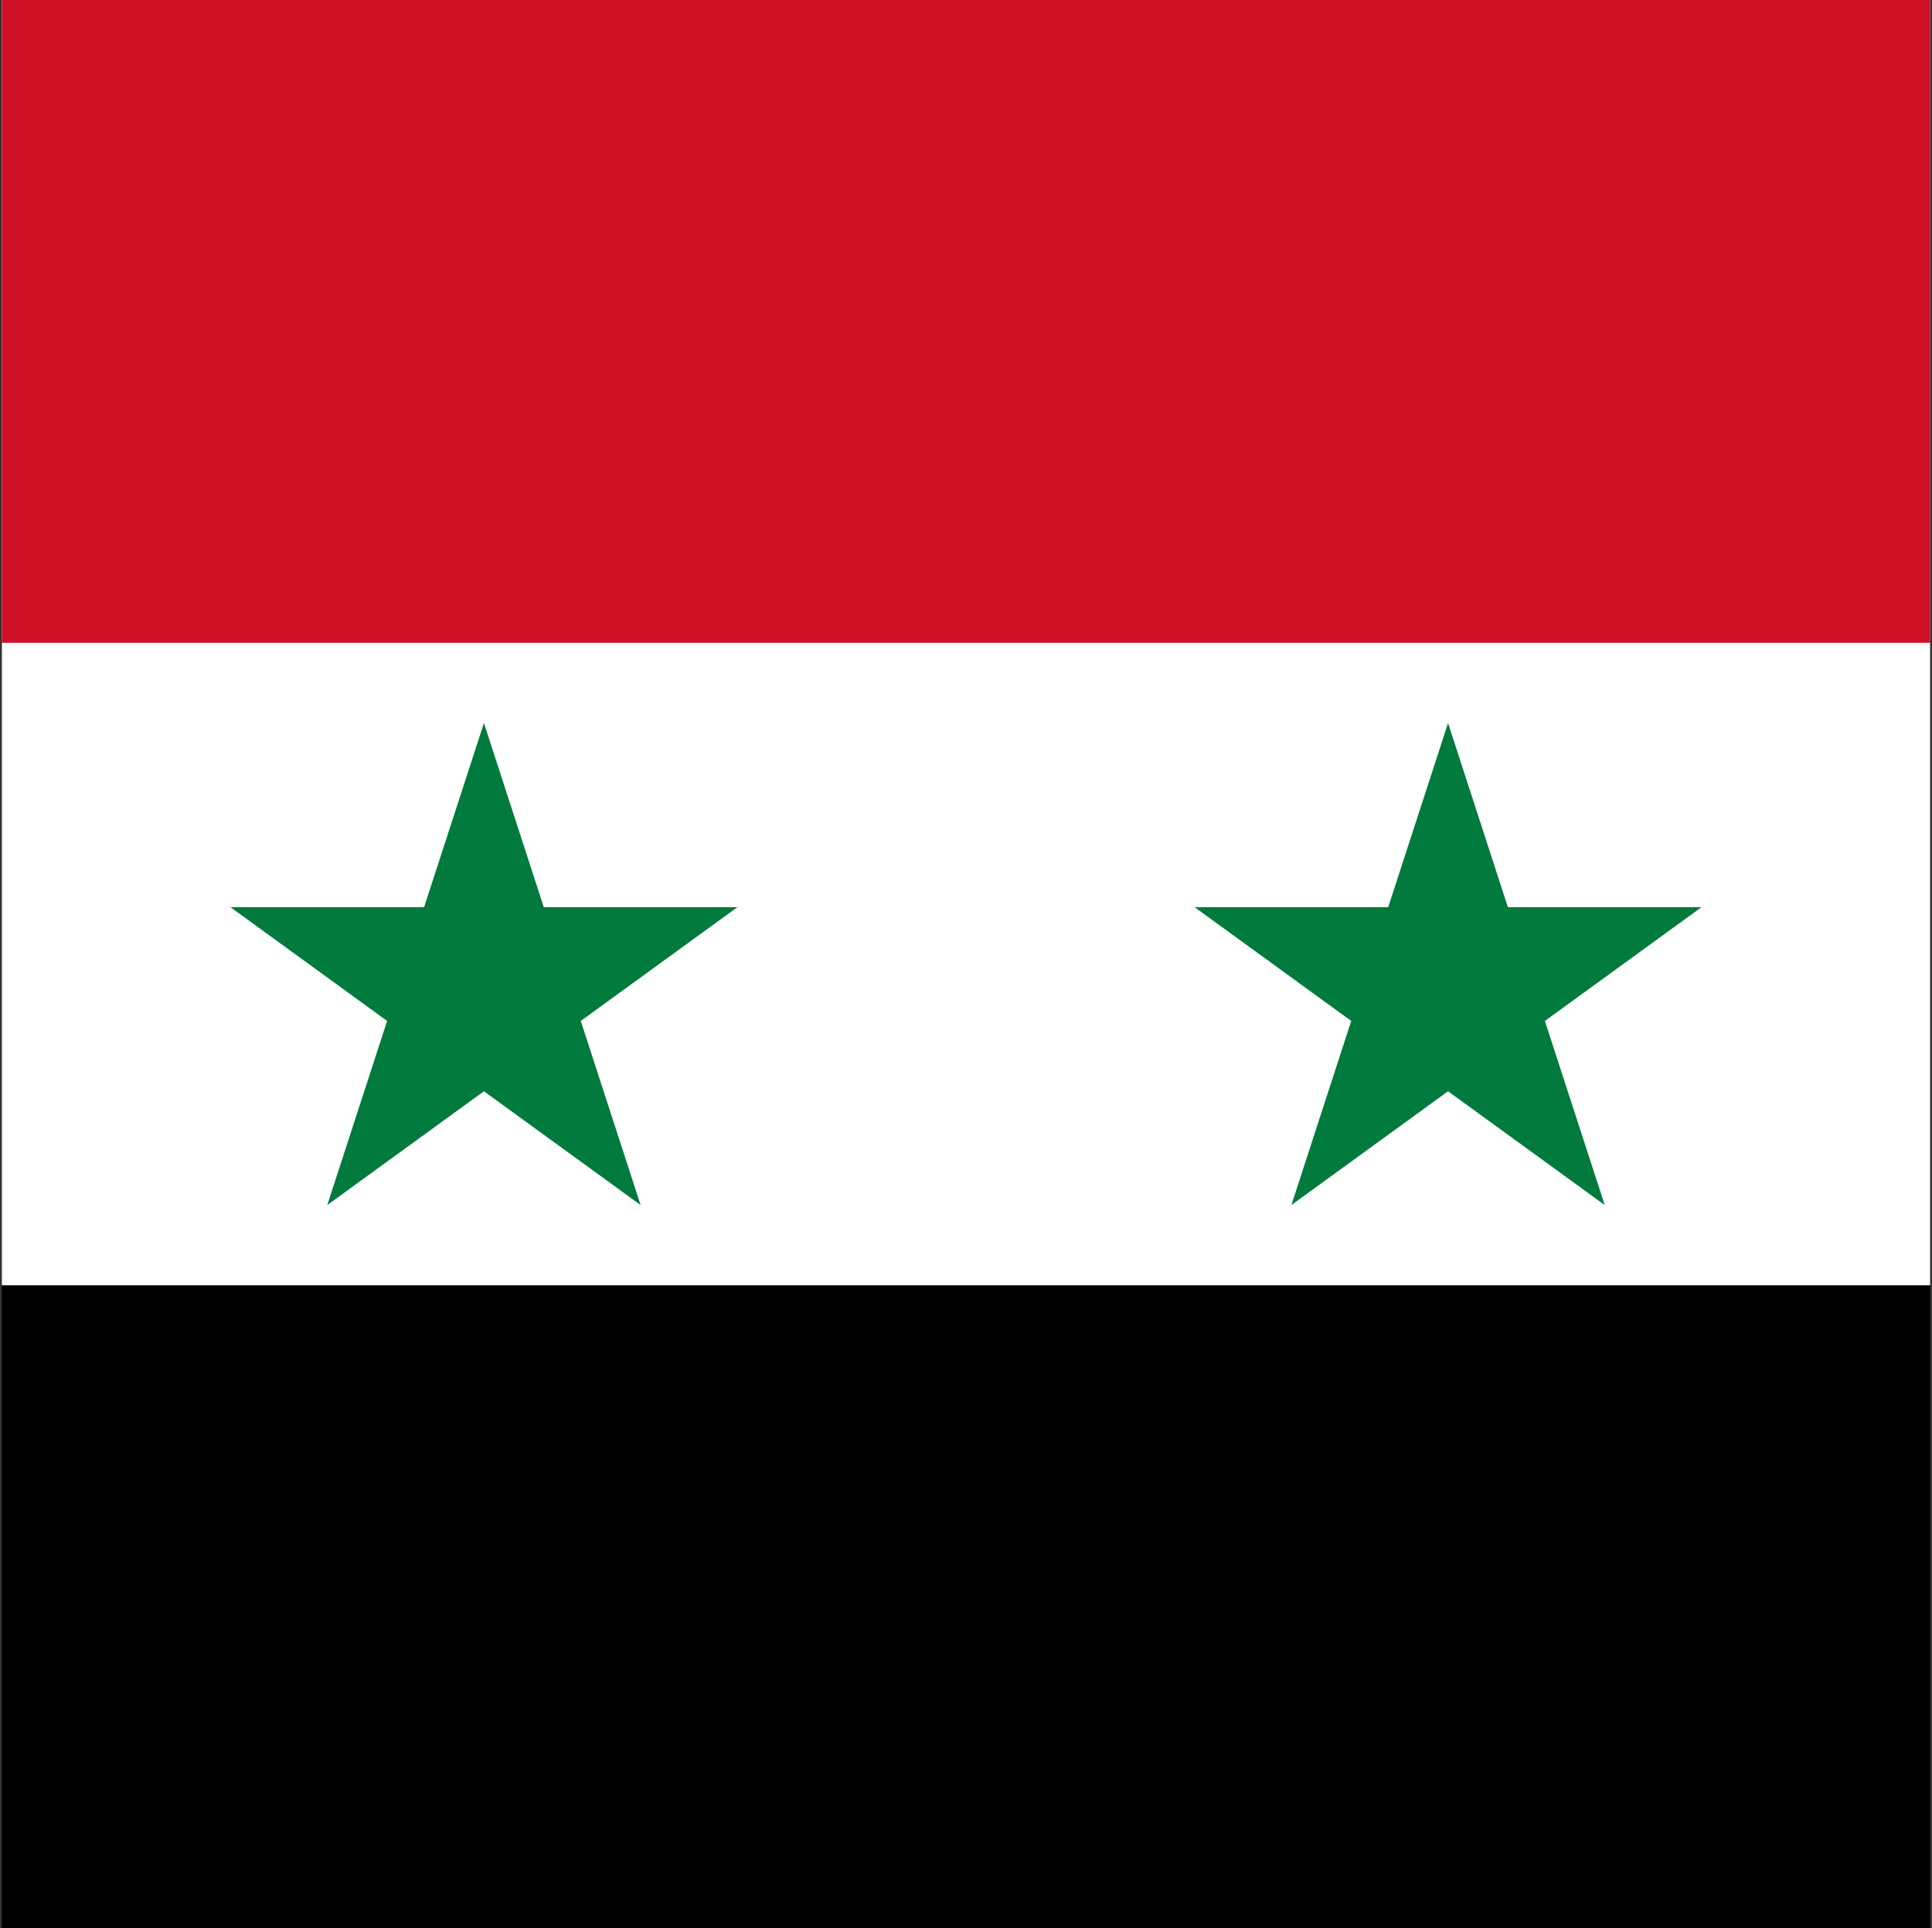 <svg width="513" height="512" viewBox="0 0 513 512" fill="none" xmlns="http://www.w3.org/2000/svg">
<rect x="0" y="0" width="513" height="512" fill="#333333" stroke="none"/>
<g clip-path="url(#clip0_103_11168)">
<path d="M0.5 0H512.5V512H0.5V0Z" fill="black"/>
<path d="M0.5 0H512.5V341.3H0.5V0Z" fill="white"/>
<path d="M0.5 0H512.5V170.7H0.5V0Z" fill="#CE1126"/>
<path d="M86.9 320L128.5 192L170.1 320L61.2 240.9H195.8M342.9 320L384.5 192L426.1 320L317.2 240.9H451.8" fill="#007A3D"/>
</g>
<defs>
<clipPath id="clip0_103_11168">
<rect width="512" height="512" fill="white" transform="translate(0.5)"/>
</clipPath>
</defs>
</svg>
